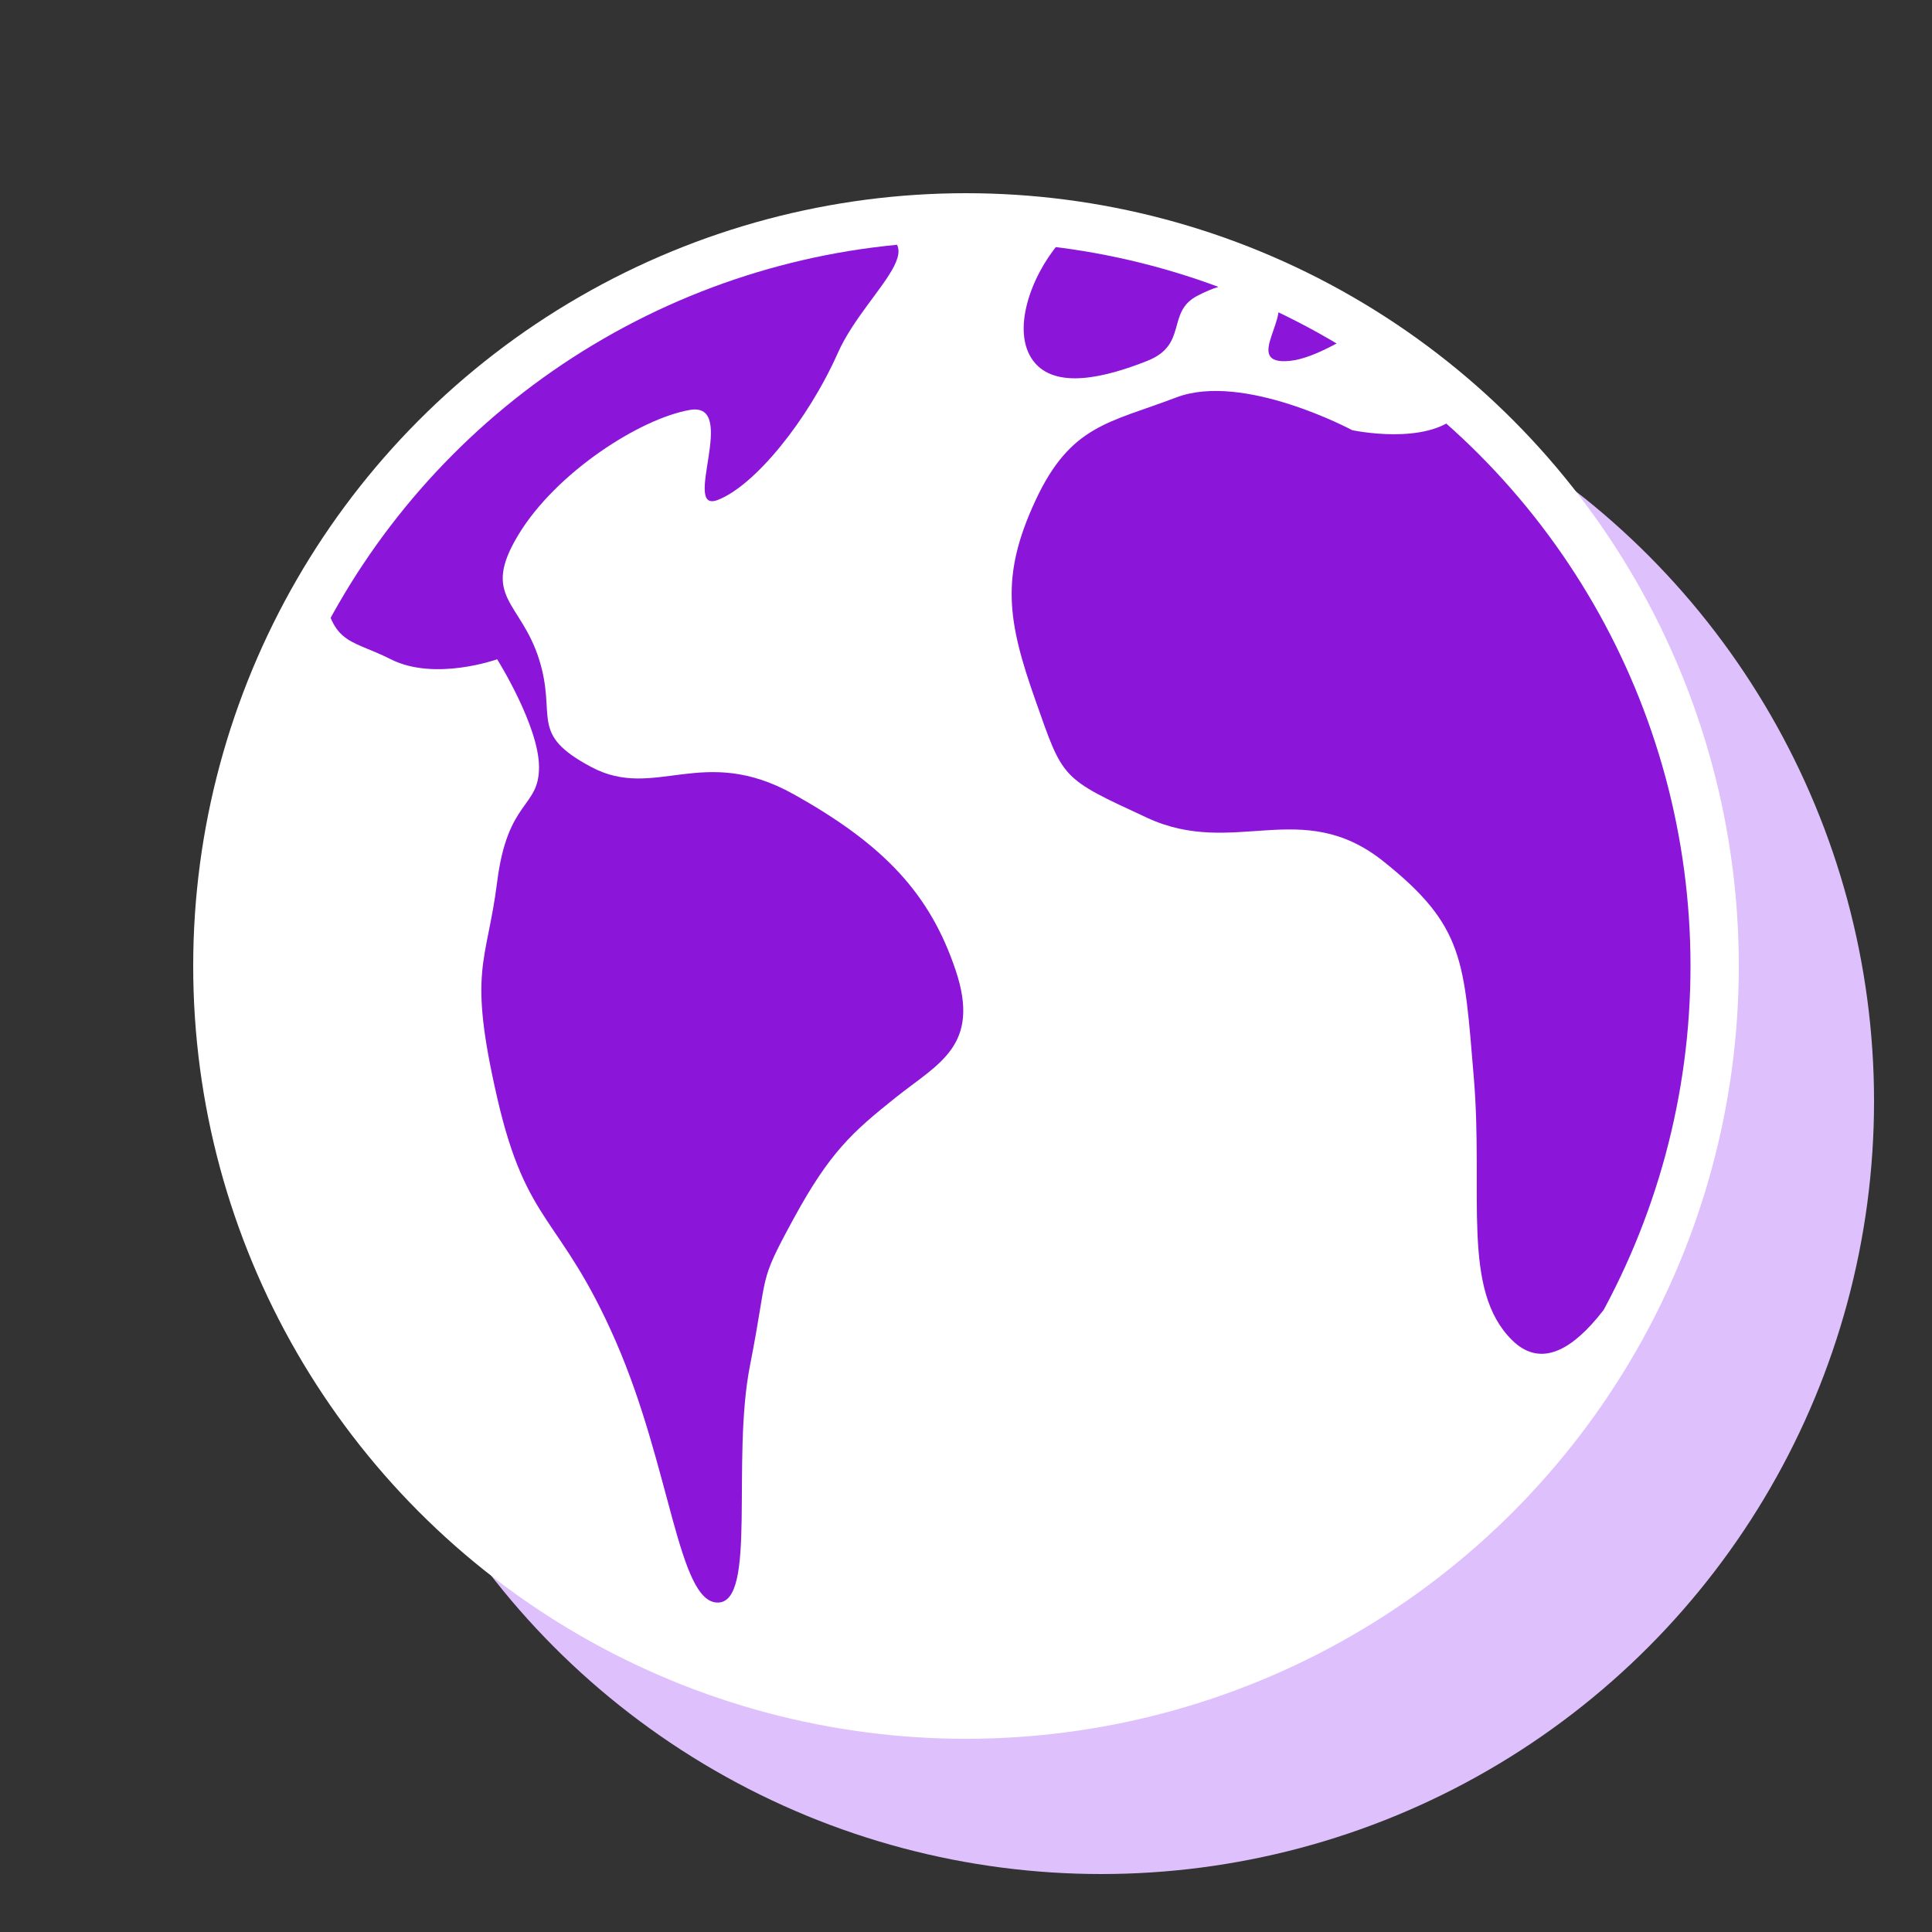 <svg xmlns="http://www.w3.org/2000/svg" xmlns:xlink="http://www.w3.org/1999/xlink" width="200" height="200" viewBox="0 0 200 200">
  <rect x="0" y="0" width="200" height="200" fill="#333333" stroke="none"/>
  <defs>
    <clipPath id="clip-path">
      <circle id="Ellipse_66" data-name="Ellipse 66" cx="75" cy="75" r="75" transform="translate(25.023 25.023)" fill="#fff"/>
    </clipPath>
    <clipPath id="clip-austral-icon-world">
      <rect width="200" height="200"/>
    </clipPath>
  </defs>
  <g id="austral-icon-world" clip-path="url(#clip-austral-icon-world)">
    <g id="Groupe_111" data-name="Groupe 111">
      <g id="Groupe_78" data-name="Groupe 78">
        <g id="Groupe_34" data-name="Groupe 34">
          <rect id="BG" width="200" height="200" fill="none"/>
        </g>
      </g>
      <g id="Groupe_116" data-name="Groupe 116">
        <circle id="Ellipse_65" data-name="Ellipse 65" cx="80" cy="80" r="80" transform="translate(34 34)" fill="#dec0fc"/>
        <g id="Groupe_115" data-name="Groupe 115">
          <g id="Groupe_113" data-name="Groupe 113" transform="translate(-5.403 -5.403)">
            <circle id="Ellipse_64" data-name="Ellipse 64" cx="80" cy="80" r="80" transform="translate(25.403 25.403)" fill="#fff"/>
          </g>
          <g id="Groupe_de_masques_1" data-name="Groupe de masques 1" transform="translate(-0.023 -0.023)" clip-path="url(#clip-path)">
            <g id="Groupe_114" data-name="Groupe 114" transform="translate(33.12 0.738)">
              <path id="Tracé_94" data-name="Tracé 94" d="M556.667,1556.34c1.962-9.933.741-8.231,4.505-15.153s6.133-9,10.553-12.536,8.86-5.341,6.222-13.194-7.353-12.962-16.775-18.217-14.327.69-20.914-2.8-3.538-5.156-5.433-11.167-6.047-6.423-2.148-12.876,12.581-12.03,17.743-12.934-.931,10.792,2.9,9.317,9.326-8.229,12.434-15.218,12.425-12.738,0-12.738-49.7,12.738-49.7,12.738-4.693,14.571-3.836,22.5,2.7,6.909,7.265,9.212,11.005,0,11.005,0,4.333,6.9,4.333,11.167-3.25,3.312-4.333,11.865-3.067,8.968,0,22.348,6.559,12.134,12.267,25.2,6.462,27.067,10.564,27.067S554.705,1566.274,556.667,1556.34Z" transform="translate(-512.118 -1415.739)" fill="#8b16d9"/>
              <path id="Tracé_95" data-name="Tracé 95" d="M586.852,1456.5c-7.059,5.434-6.2-1.757-9.149,1.715s-4.948,9.128-2.661,12.171,7.562,1.684,11.81,0,1.931-5.052,5.181-6.736,5.418-1.684,7.816,0-3.421,7.266,1.779,6.736,14.266-8.993,19.021-8.855,0,5.159,0,9.407,1.706,1.788-1.6,5.033-10.99,1.591-10.99,1.591-11.261-6.033-18.208-3.389-10.937,2.836-14.582,10.675-2.9,12.469,0,20.682,2.583,8.006,11.581,12.168,15.962-2.241,24.412,4.478,8.367,10.327,9.386,22.4-1.333,22.008,3.991,27.213,12.074-4.856,18.329-19.957,5.02-14.253,6.693-40.449,10.931-45.611,0-64.337-28.021-12.932-43.724-10.568S593.911,1451.067,586.852,1456.5Z" transform="translate(-501.177 -1433.746)" fill="#8b16d9"/>
            </g>
          </g>
        </g>
      </g>
    </g>
  </g>
</svg>
